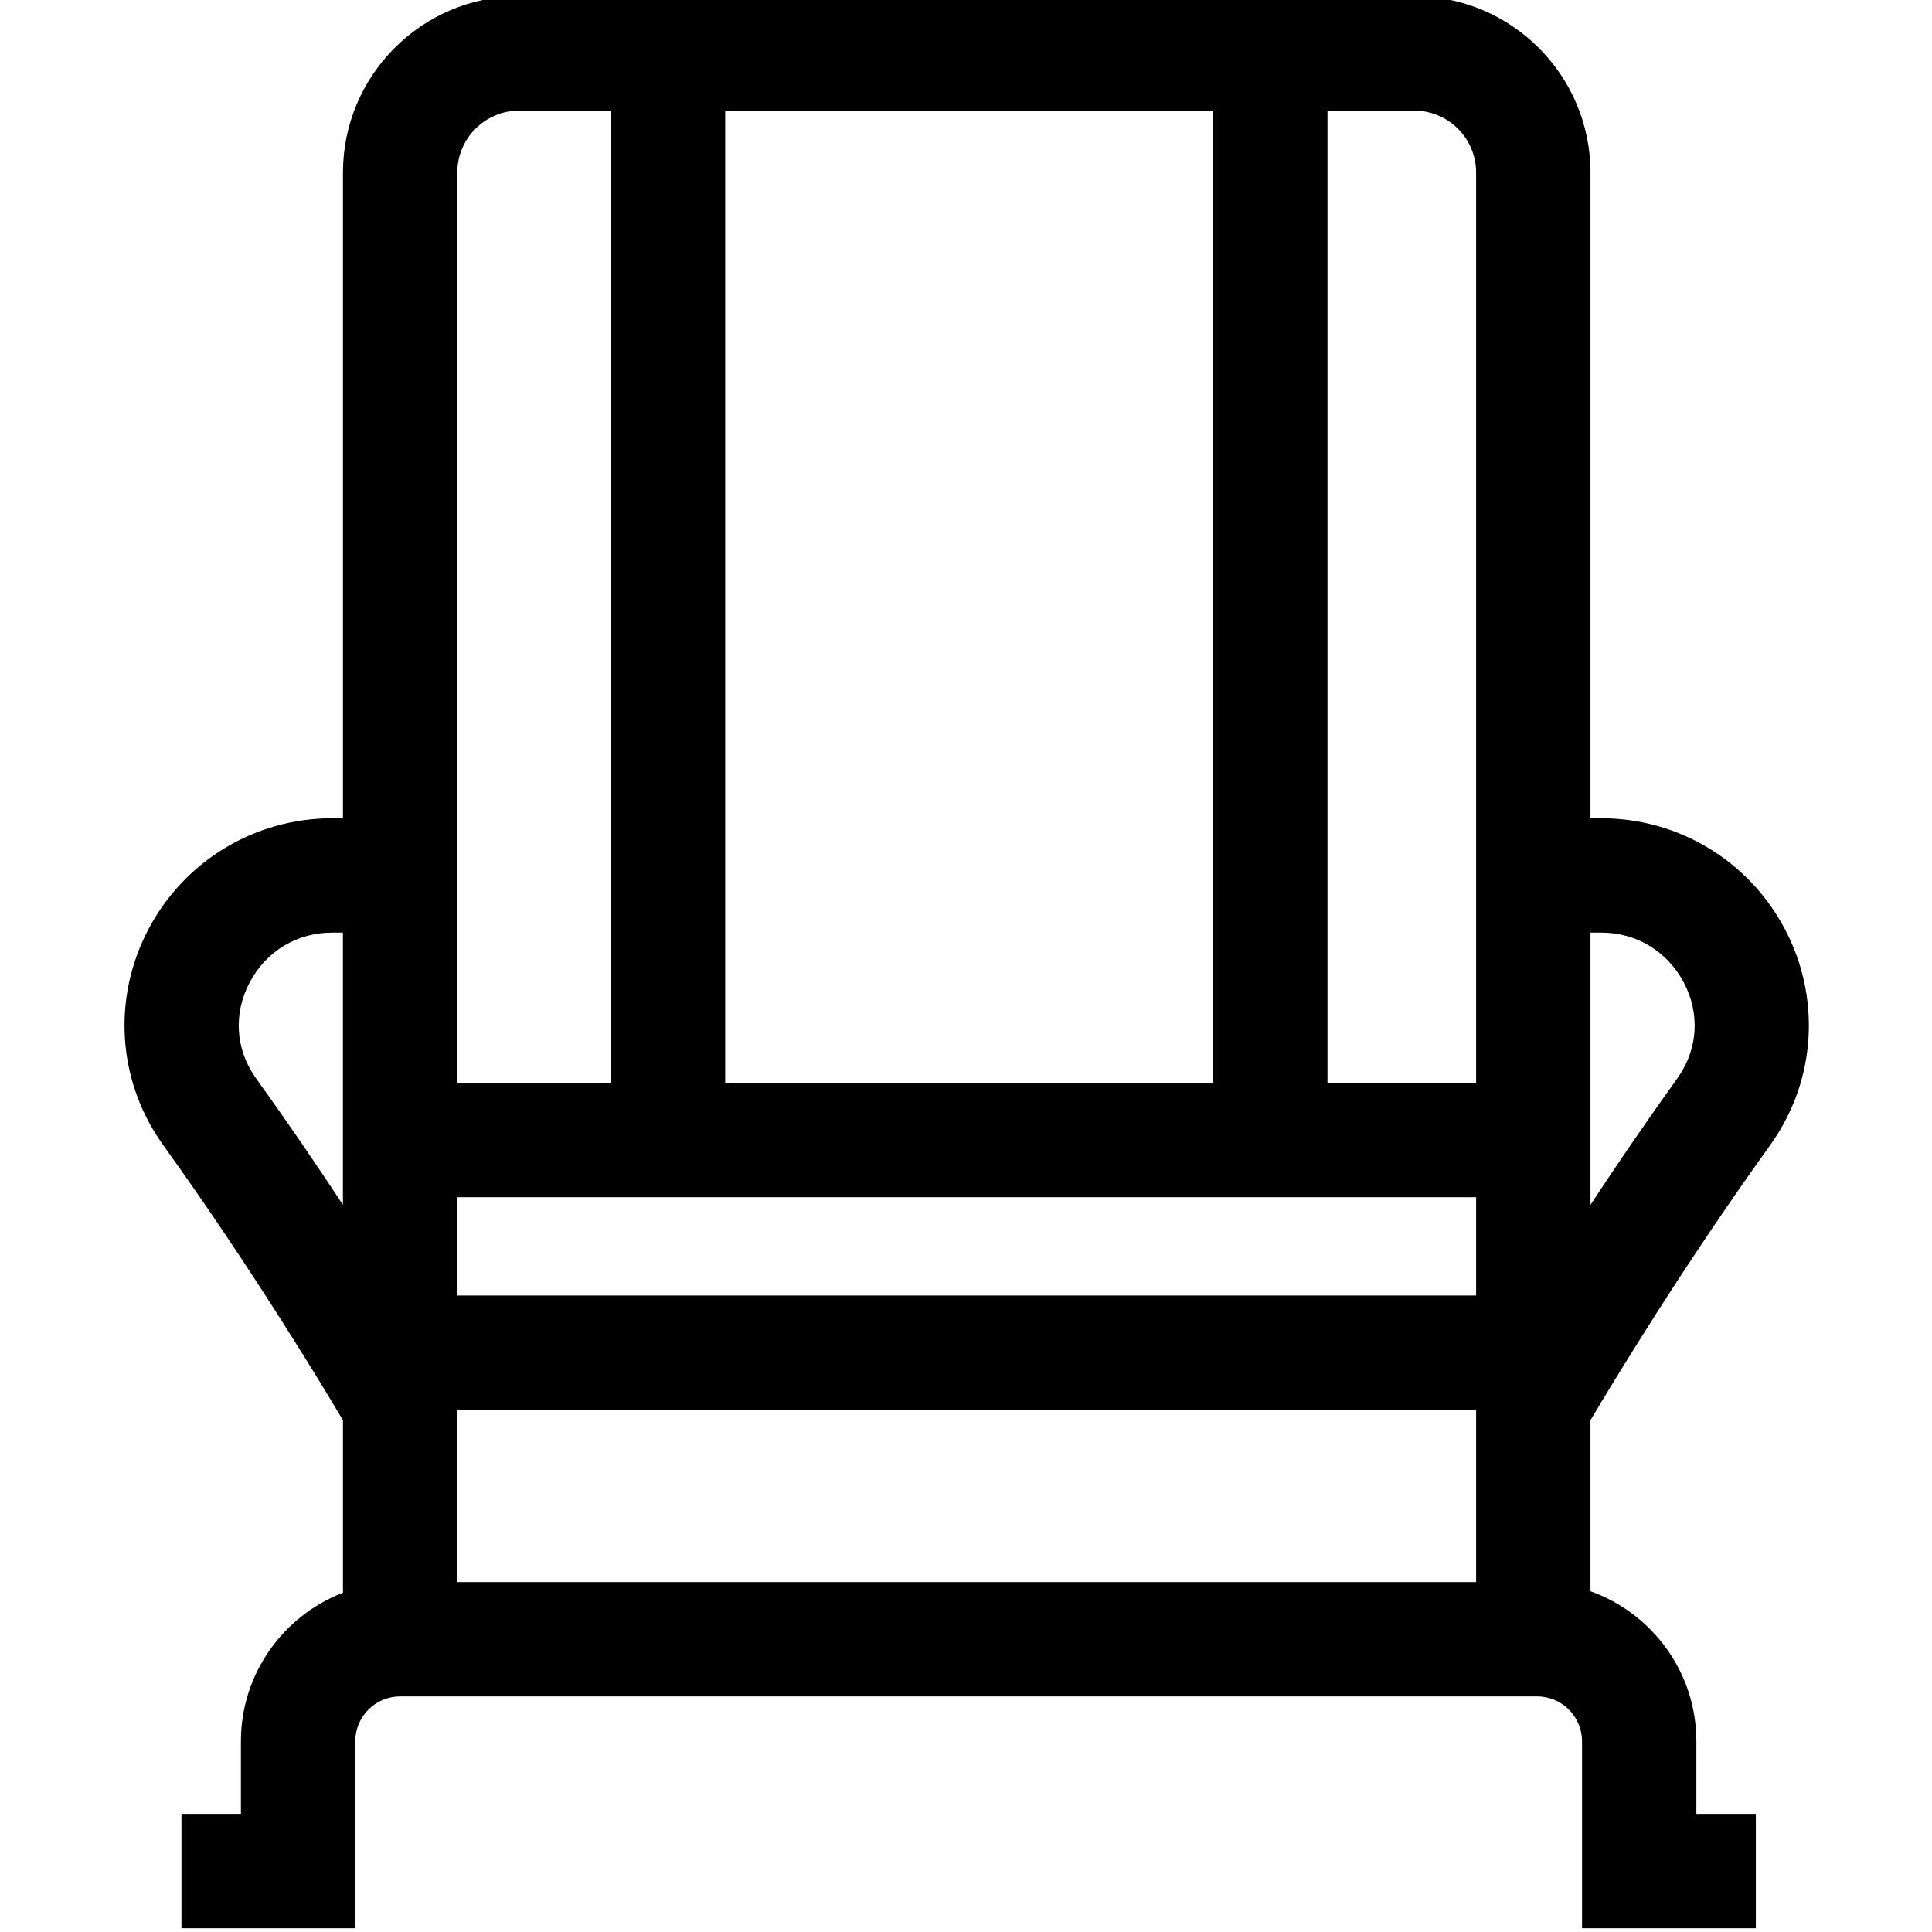 <svg height="511pt" viewBox="-32 1 511 511.999" width="511pt" xmlns="http://www.w3.org/2000/svg"><path d="m440.547 247.281c-9.562-18.156-28.223-29.434-48.695-29.434h-2.859v-171.137c0-25.758-20.957-46.711-46.715-46.711h-237.176c-25.758 0-46.711 20.953-46.711 46.711v171.137h-2.875c-20.473 0-39.129 11.277-48.691 29.434-9.461 17.957-8.238 39.465 3.195 56.133.43.629.875 1.258 1.332 1.895 22.629 31.52 41.098 62.059 47.039 72.078v45.699c-15.801 6.102-27.043 21.441-27.043 39.367v19.238h-15.758v30.309h46.066v-49.547c0-6.555 5.332-11.887 11.887-11.887h301.324c6.555 0 11.887 5.332 11.887 11.887v49.547h46.062v-30.309h-15.758v-19.238c0-18.312-11.73-33.93-28.066-39.754v-45.328c5.941-10.027 24.375-40.512 47.02-72.047.461-.641.906-1.281 1.34-1.914 11.43-16.664 12.652-38.168 3.195-56.129zm-81.863-200.57v241.258h-39.387v-257.664h22.98c9.047 0 16.406 7.359 16.406 16.406zm0 297.613h-269.988v-26.047h269.988zm-199-56.352v-257.668h129.309v257.668zm-70.988-241.262c0-9.047 7.359-16.406 16.406-16.406h24.277v257.668h-40.684zm-30.316 273.574c-6.68-10.152-14.254-21.293-22.41-32.648-.328-.461-.652-.918-.961-1.367-5.125-7.473-5.637-16.77-1.371-24.863 4.371-8.301 12.551-13.254 21.879-13.254h2.863zm30.316 54.344h269.988v45.633h-269.988zm323.664-88.355c-.309.445-.625.895-.957 1.363-8.156 11.355-15.73 22.496-22.41 32.648v-72.133h2.859c9.332 0 17.512 4.953 21.883 13.254 4.266 8.098 3.75 17.391-1.375 24.867zm0 0"/></svg>